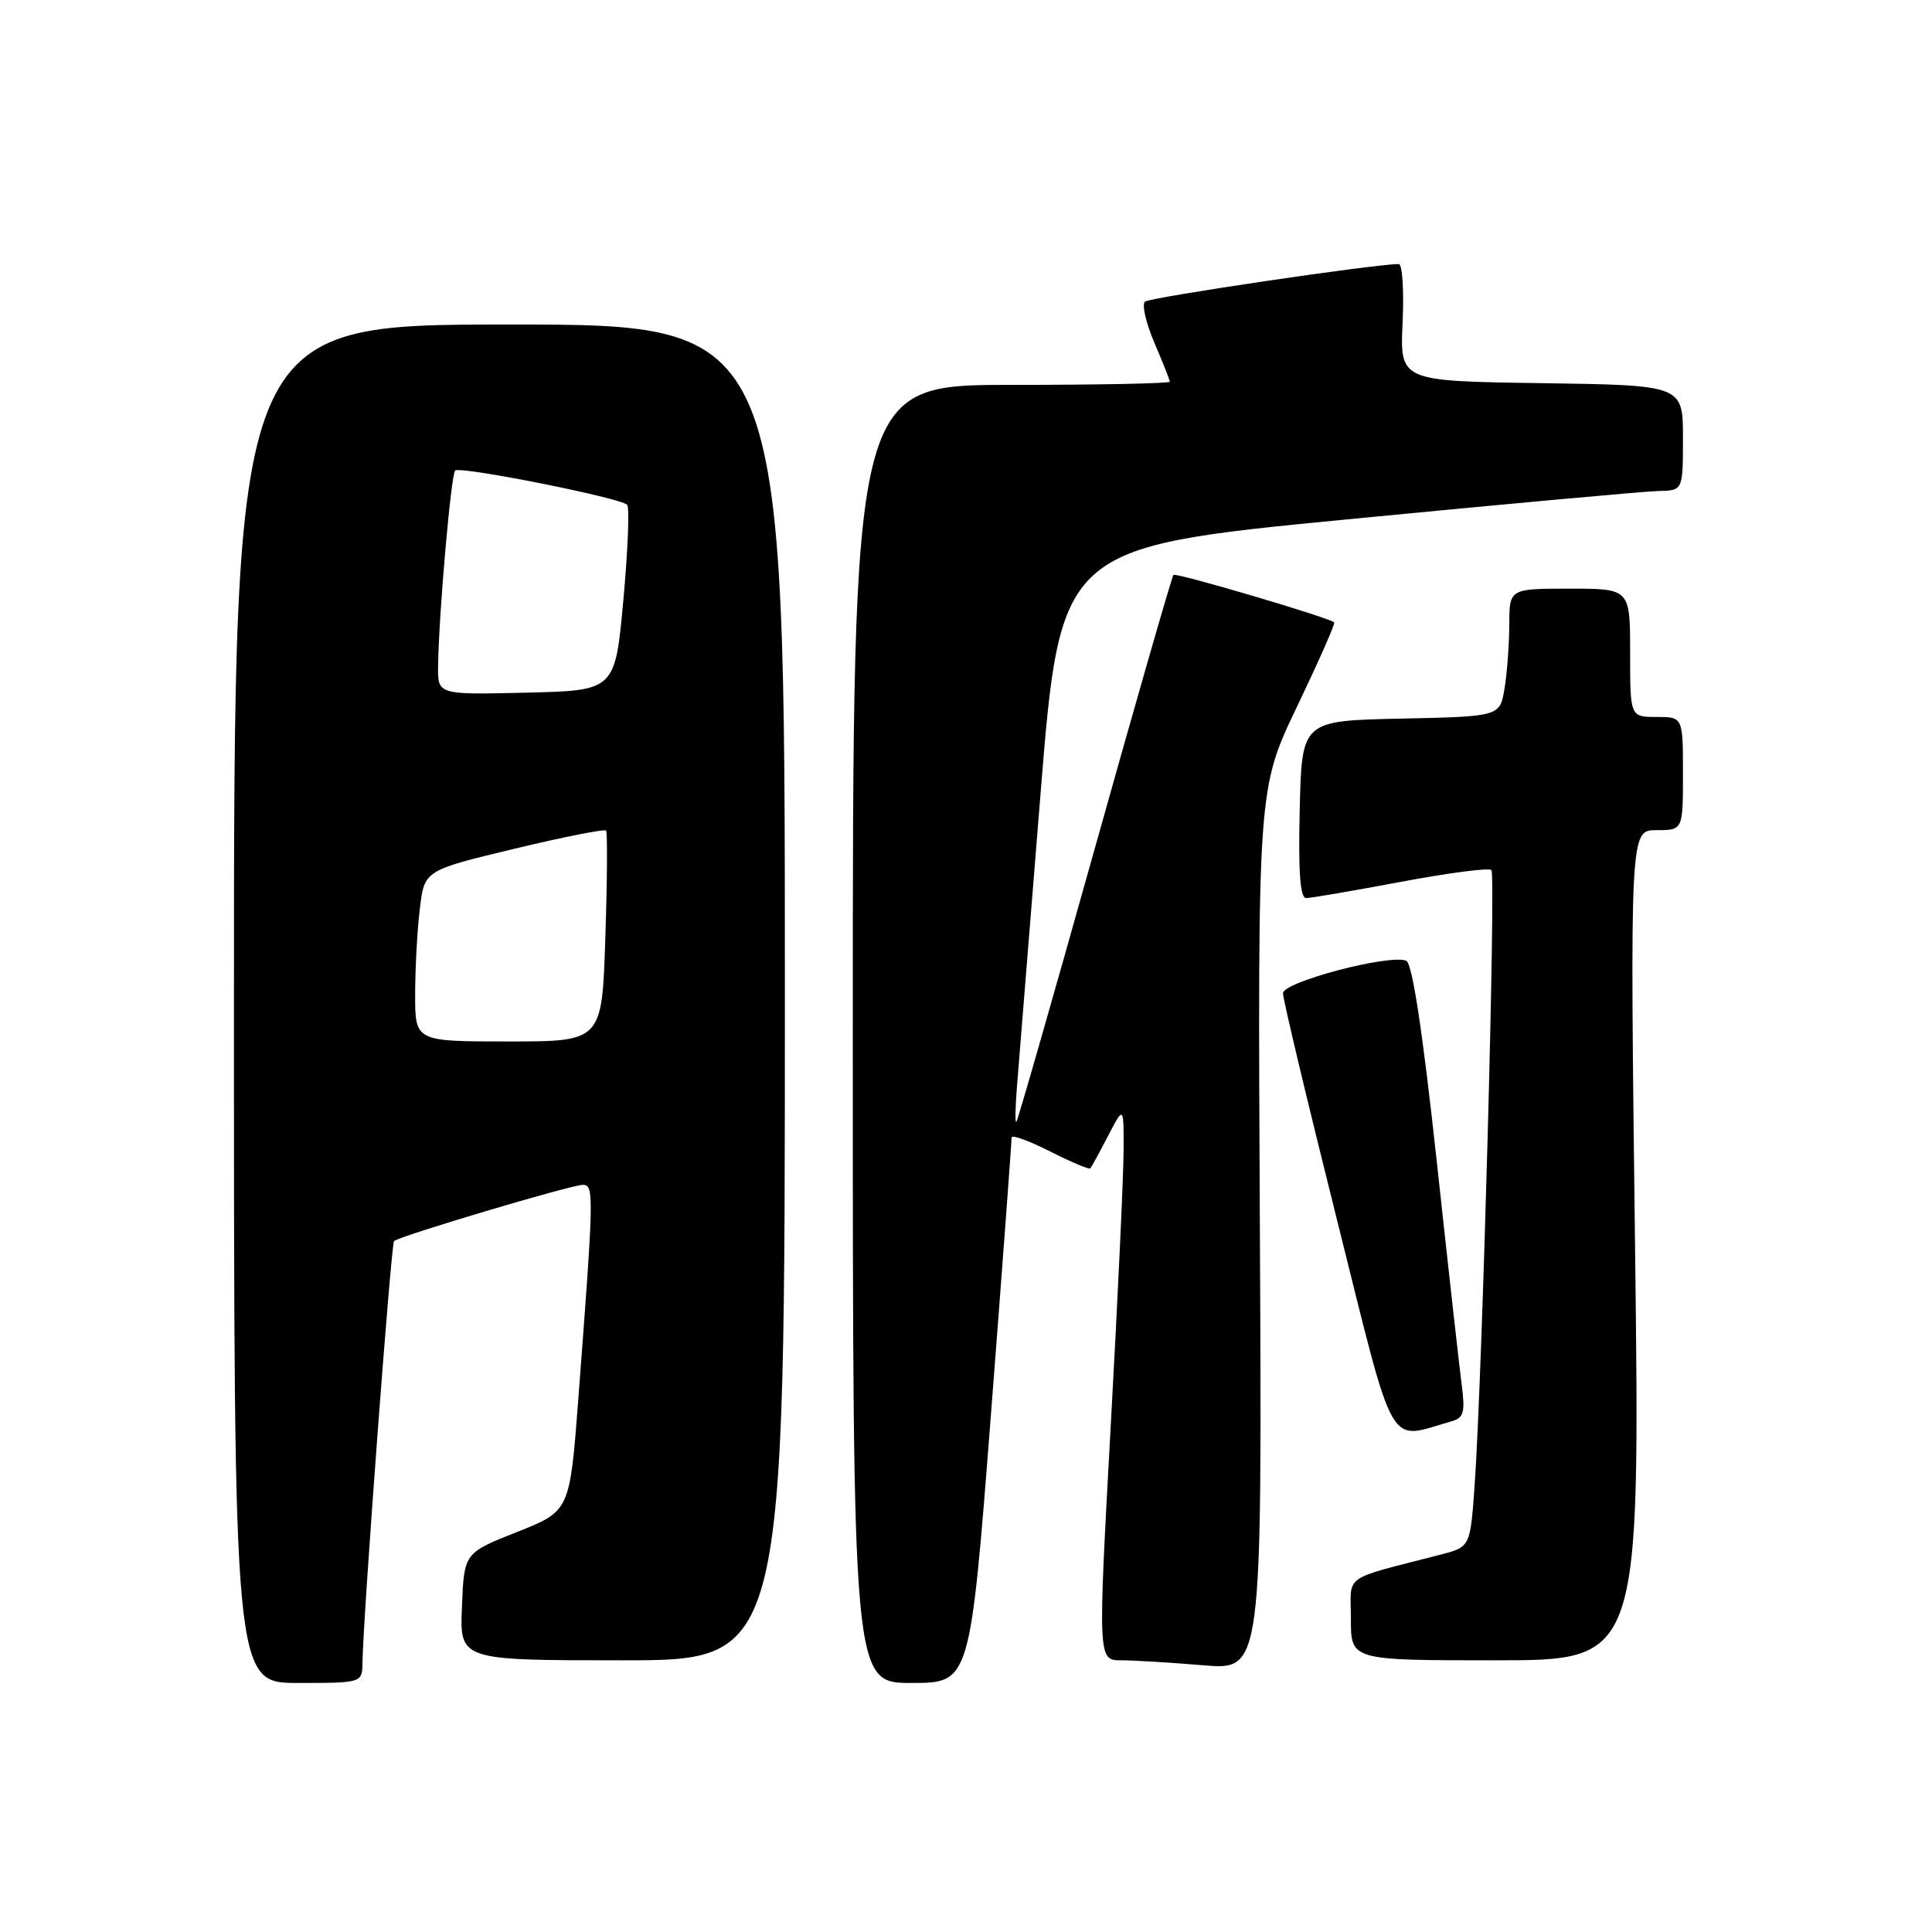 <?xml version="1.0" encoding="UTF-8" standalone="no"?>
<!DOCTYPE svg PUBLIC "-//W3C//DTD SVG 1.1//EN" "http://www.w3.org/Graphics/SVG/1.1/DTD/svg11.dtd" >
<svg xmlns="http://www.w3.org/2000/svg" xmlns:xlink="http://www.w3.org/1999/xlink" version="1.1" viewBox="0 0 256 256">
 <g >
 <path fill="currentColor"
d=" M 48.03 220.25 C 48.11 214.40 51.82 164.85 52.21 164.45 C 52.87 163.80 75.68 157.00 77.22 157.00 C 78.73 157.00 78.70 158.19 76.63 185.37 C 75.50 200.23 75.50 200.23 68.50 203.00 C 61.50 205.77 61.50 205.77 61.21 212.88 C 60.91 220.00 60.91 220.00 82.46 220.00 C 104.00 220.00 104.00 220.00 104.00 131.50 C 104.00 43.00 104.00 43.00 67.50 43.00 C 31.00 43.00 31.00 43.00 31.00 133.00 C 31.00 223.00 31.00 223.00 39.50 223.00 C 48.00 223.00 48.00 223.00 48.03 220.25 Z  M 131.32 187.25 C 132.84 167.59 134.06 151.15 134.04 150.73 C 134.02 150.31 136.29 151.13 139.10 152.55 C 141.90 153.97 144.32 154.99 144.47 154.82 C 144.63 154.64 145.69 152.70 146.83 150.50 C 148.91 146.50 148.91 146.50 148.88 152.50 C 148.87 155.80 148.10 172.34 147.16 189.25 C 145.47 220.00 145.47 220.00 148.59 220.00 C 150.30 220.00 155.19 220.30 159.46 220.66 C 167.23 221.31 167.23 221.31 166.94 162.91 C 166.65 104.50 166.65 104.50 171.87 93.62 C 174.73 87.64 176.95 82.62 176.79 82.47 C 176.11 81.83 155.83 75.84 155.49 76.18 C 155.28 76.39 150.59 92.71 145.06 112.44 C 139.53 132.18 134.86 148.48 134.67 148.66 C 134.49 148.85 134.53 146.64 134.77 143.75 C 135.01 140.86 136.39 123.65 137.85 105.51 C 140.50 72.51 140.50 72.51 178.50 68.82 C 199.40 66.79 217.96 65.10 219.75 65.06 C 223.00 65.00 223.00 65.00 223.00 58.02 C 223.00 51.04 223.00 51.04 204.25 50.77 C 185.50 50.50 185.50 50.50 185.85 42.75 C 186.05 38.49 185.82 35.00 185.35 34.99 C 182.33 34.96 152.35 39.40 151.71 39.97 C 151.28 40.35 151.85 42.81 152.96 45.42 C 154.08 48.03 155.00 50.35 155.00 50.58 C 155.00 50.81 145.55 51.00 134.00 51.00 C 113.00 51.00 113.00 51.00 113.00 137.00 C 113.00 223.00 113.00 223.00 120.78 223.00 C 128.55 223.00 128.55 223.00 131.32 187.25 Z  M 216.65 165.00 C 215.98 110.00 215.98 110.00 219.49 110.00 C 223.00 110.00 223.00 110.00 223.00 102.50 C 223.00 95.00 223.00 95.00 219.50 95.00 C 216.00 95.00 216.00 95.00 216.00 86.50 C 216.00 78.00 216.00 78.00 208.00 78.00 C 200.00 78.00 200.00 78.00 199.99 82.75 C 199.98 85.36 199.70 89.17 199.36 91.22 C 198.75 94.94 198.75 94.94 185.62 95.22 C 172.50 95.50 172.50 95.50 172.22 107.25 C 172.02 115.50 172.27 119.00 173.07 119.00 C 173.69 119.00 179.34 118.03 185.62 116.85 C 191.90 115.67 197.30 114.96 197.62 115.29 C 198.22 115.89 196.42 182.20 195.40 196.74 C 194.82 204.97 194.82 204.97 190.91 205.99 C 177.60 209.44 179.00 208.44 179.00 214.54 C 179.00 220.00 179.00 220.00 198.16 220.00 C 217.33 220.00 217.33 220.00 216.65 165.00 Z  M 192.37 188.32 C 193.94 187.88 194.15 187.11 193.70 183.64 C 193.40 181.36 191.89 167.86 190.35 153.63 C 188.50 136.64 187.13 127.60 186.33 127.30 C 184.03 126.41 170.00 130.12 170.00 131.61 C 170.00 132.39 173.21 145.87 177.14 161.56 C 185.01 193.05 183.72 190.78 192.37 188.32 Z  M 55.01 131.75 C 55.01 128.31 55.29 123.21 55.63 120.41 C 56.24 115.33 56.24 115.33 68.10 112.48 C 74.62 110.91 80.12 109.82 80.31 110.06 C 80.50 110.30 80.46 116.69 80.21 124.25 C 79.77 138.00 79.77 138.00 67.38 138.00 C 55.00 138.00 55.00 138.00 55.01 131.75 Z  M 58.05 88.28 C 58.14 81.39 59.76 62.91 60.31 62.35 C 60.94 61.73 82.19 65.95 83.10 66.89 C 83.43 67.22 83.20 72.90 82.60 79.50 C 81.50 91.50 81.50 91.50 69.75 91.78 C 58.00 92.06 58.00 92.06 58.05 88.28 Z "/>
</g>
</svg>